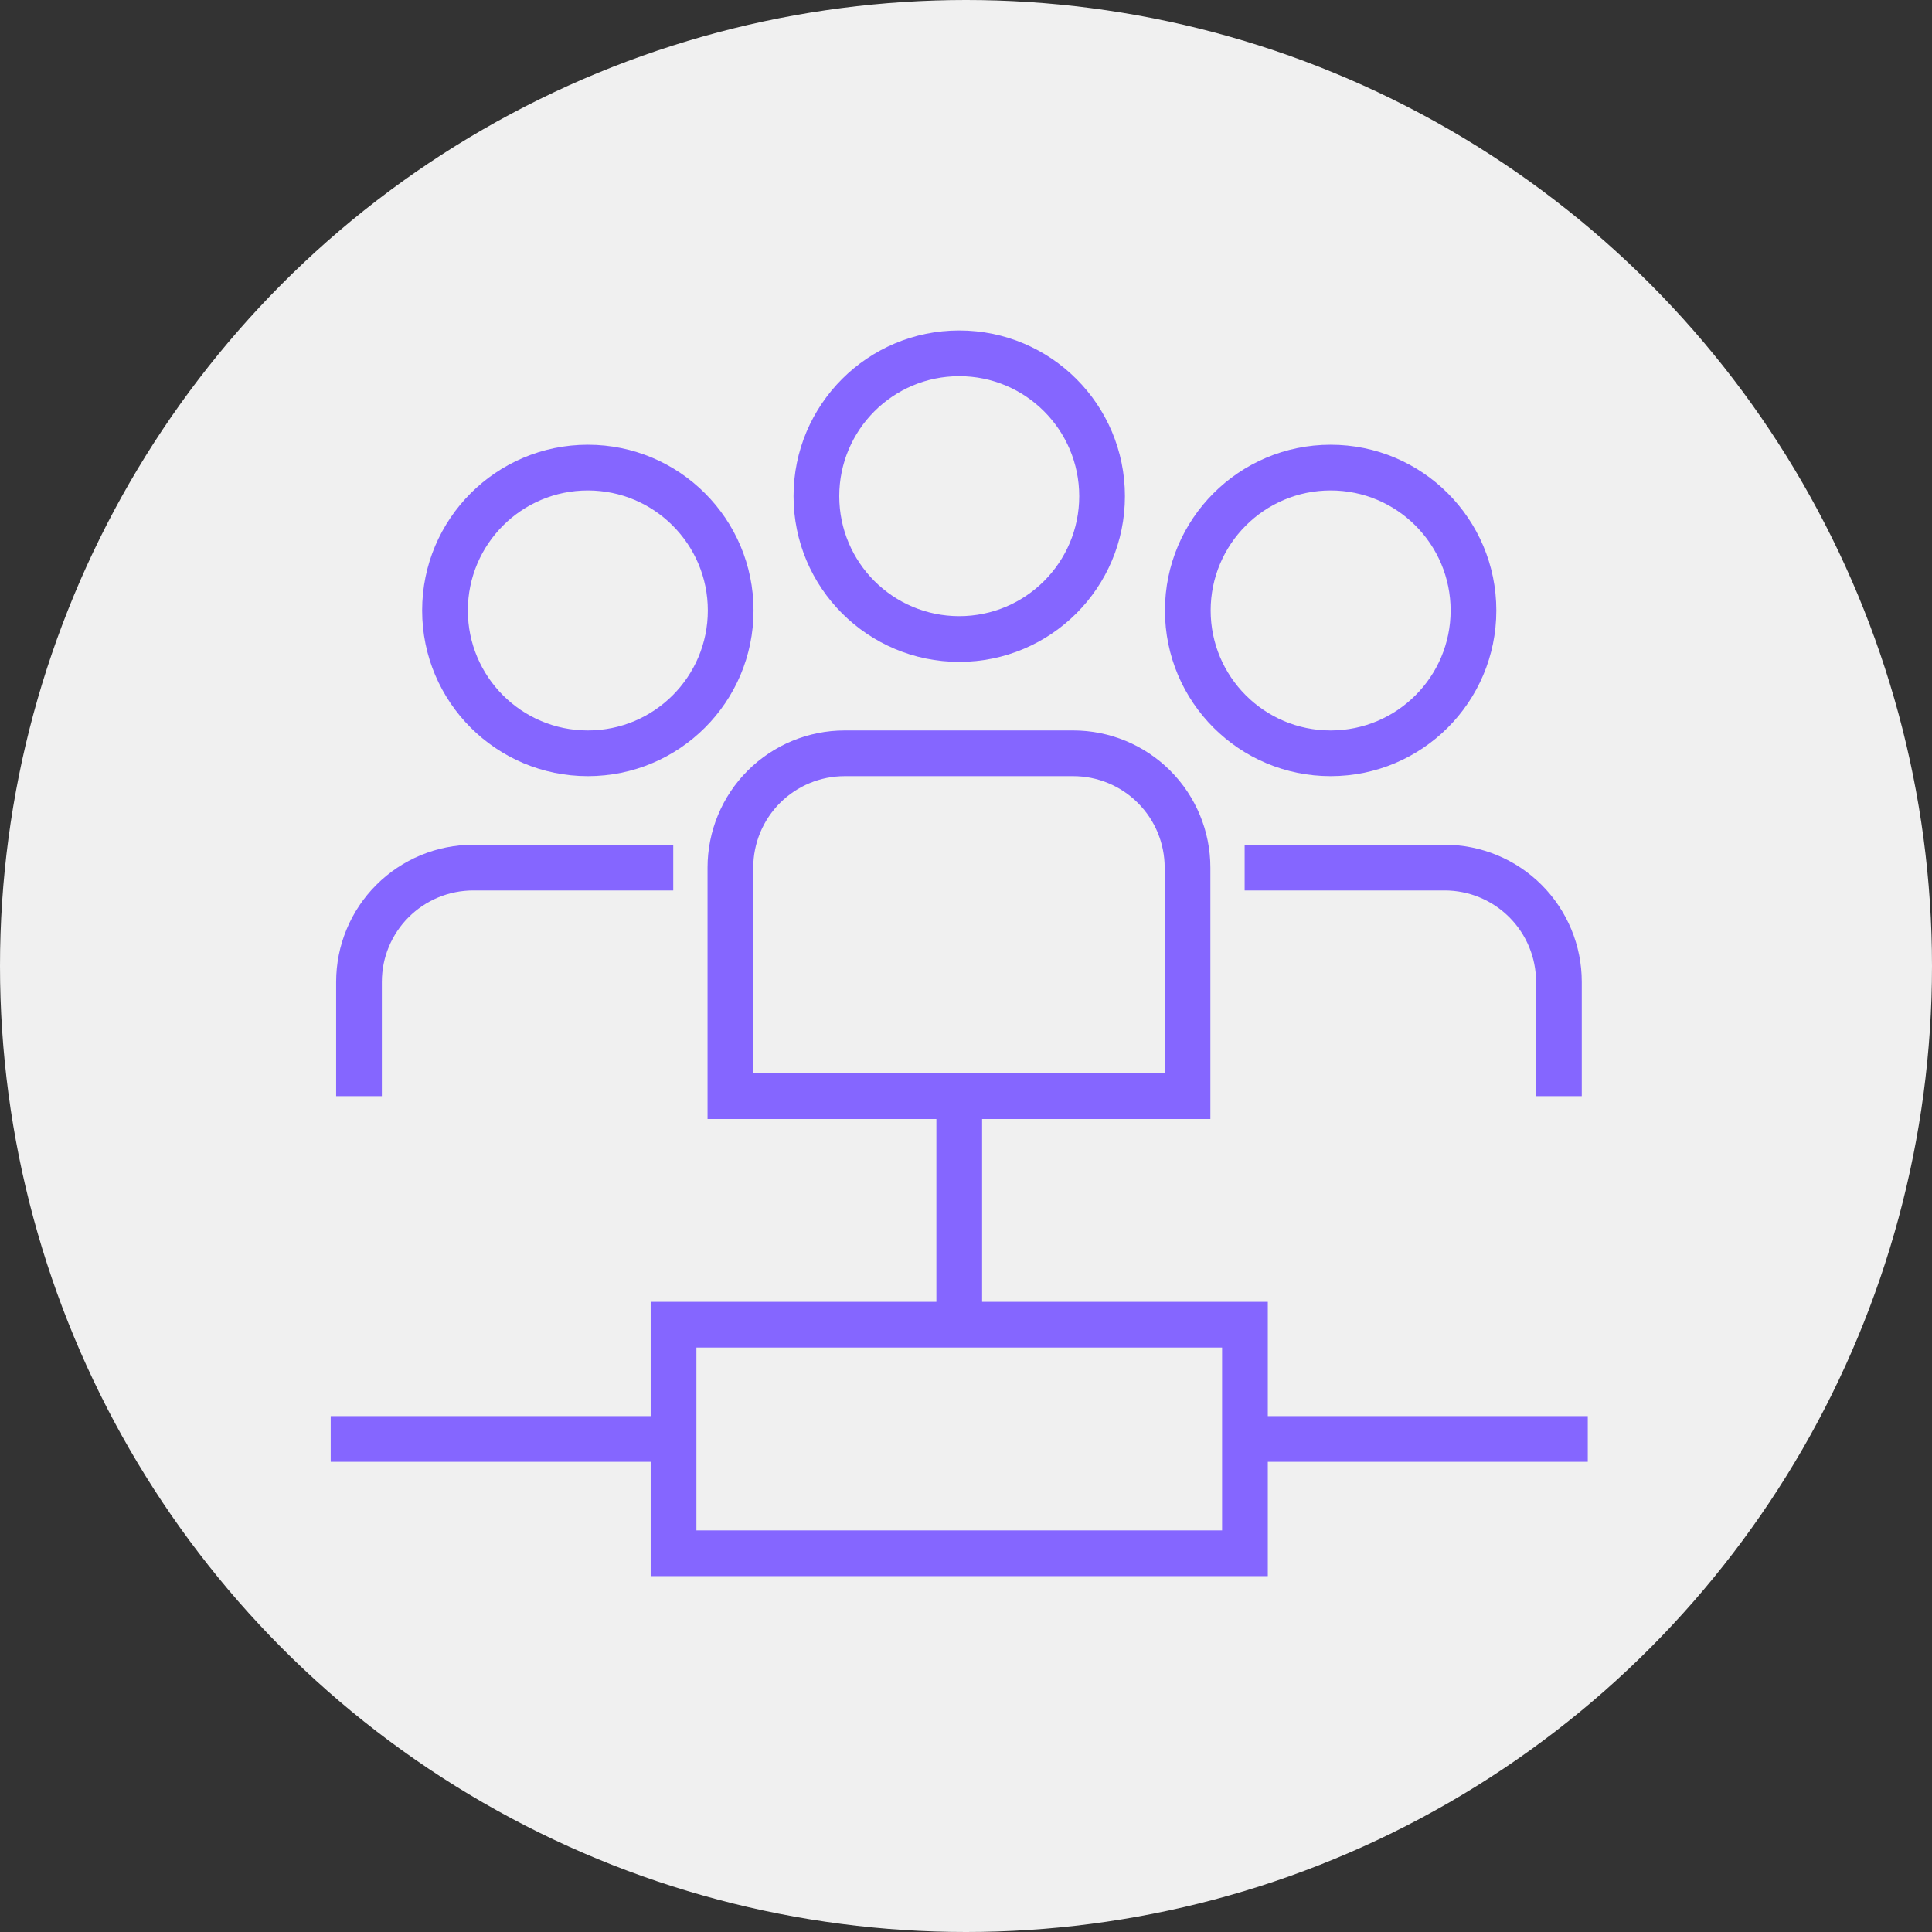 <svg width="76" height="76" viewBox="0 0 76 76" fill="none" xmlns="http://www.w3.org/2000/svg">
<rect x="0" y="0" width="76" height="76" fill="#333333" stroke="none"/>
<circle cx="38" cy="38" r="38" fill="#F0F0F0"/>
<path fill-rule="evenodd" clip-rule="evenodd" d="M29.413 30.314C30.425 29.303 31.797 28.734 33.227 28.734H42.218C43.649 28.734 45.021 29.303 46.033 30.314C47.044 31.326 47.613 32.698 47.613 34.129V44.019H27.833V34.129C27.833 32.698 28.401 31.326 29.413 30.314ZM33.227 30.532C32.274 30.532 31.359 30.911 30.684 31.586C30.01 32.26 29.631 33.175 29.631 34.129V42.221H45.815V34.129C45.815 33.175 45.436 32.26 44.761 31.586C44.087 30.911 43.172 30.532 42.218 30.532H33.227Z" fill="#8566FF"/>
<path fill-rule="evenodd" clip-rule="evenodd" d="M37.734 14.798C35.127 14.798 33.014 16.912 33.014 19.518C33.014 22.125 35.127 24.238 37.734 24.238C40.341 24.238 42.454 22.125 42.454 19.518C42.454 16.912 40.341 14.798 37.734 14.798ZM31.216 19.518C31.216 15.918 34.134 13 37.734 13C41.334 13 44.252 15.918 44.252 19.518C44.252 23.118 41.334 26.037 37.734 26.037C34.134 26.037 31.216 23.118 31.216 19.518Z" fill="#8566FF"/>
<path fill-rule="evenodd" clip-rule="evenodd" d="M56.828 35.028H48.961V33.23H56.828C58.259 33.23 59.631 33.798 60.643 34.81C61.654 35.821 62.223 37.193 62.223 38.624V43.119H60.425V38.624C60.425 37.67 60.046 36.755 59.371 36.081C58.697 35.407 57.782 35.028 56.828 35.028Z" fill="#8566FF"/>
<path fill-rule="evenodd" clip-rule="evenodd" d="M52.344 19.293C49.737 19.293 47.624 21.407 47.624 24.014C47.624 26.62 49.737 28.734 52.344 28.734C54.951 28.734 57.064 26.62 57.064 24.014C57.064 21.407 54.951 19.293 52.344 19.293ZM45.826 24.014C45.826 20.413 48.744 17.495 52.344 17.495C55.944 17.495 58.862 20.413 58.862 24.014C58.862 27.613 55.944 30.532 52.344 30.532C48.744 30.532 45.826 27.613 45.826 24.014Z" fill="#8566FF"/>
<path fill-rule="evenodd" clip-rule="evenodd" d="M14.803 34.81C15.815 33.798 17.187 33.23 18.617 33.23H26.484V35.028H18.617C17.664 35.028 16.749 35.407 16.075 36.081C15.4 36.755 15.021 37.67 15.021 38.624V43.119H13.223V38.624C13.223 37.193 13.791 35.821 14.803 34.81Z" fill="#8566FF"/>
<path fill-rule="evenodd" clip-rule="evenodd" d="M23.124 19.293C20.517 19.293 18.404 21.407 18.404 24.014C18.404 26.62 20.517 28.734 23.124 28.734C25.731 28.734 27.844 26.62 27.844 24.014C27.844 21.407 25.731 19.293 23.124 19.293ZM16.606 24.014C16.606 20.413 19.524 17.495 23.124 17.495C26.724 17.495 29.642 20.413 29.642 24.014C29.642 27.613 26.724 30.532 23.124 30.532C19.524 30.532 16.606 27.613 16.606 24.014Z" fill="#8566FF"/>
<path fill-rule="evenodd" clip-rule="evenodd" d="M25.596 51.211H49.872V62H25.596V51.211ZM27.395 53.009V60.202H48.074V53.009H27.395Z" fill="#8566FF"/>
<path fill-rule="evenodd" clip-rule="evenodd" d="M13.009 55.706H26.495V57.504H13.009V55.706Z" fill="#8566FF"/>
<path fill-rule="evenodd" clip-rule="evenodd" d="M48.973 55.706H62.459V57.504H48.973V55.706Z" fill="#8566FF"/>
<path fill-rule="evenodd" clip-rule="evenodd" d="M38.633 43.119V52.11H36.835V43.119H38.633Z" fill="#8566FF"/>
</svg>
